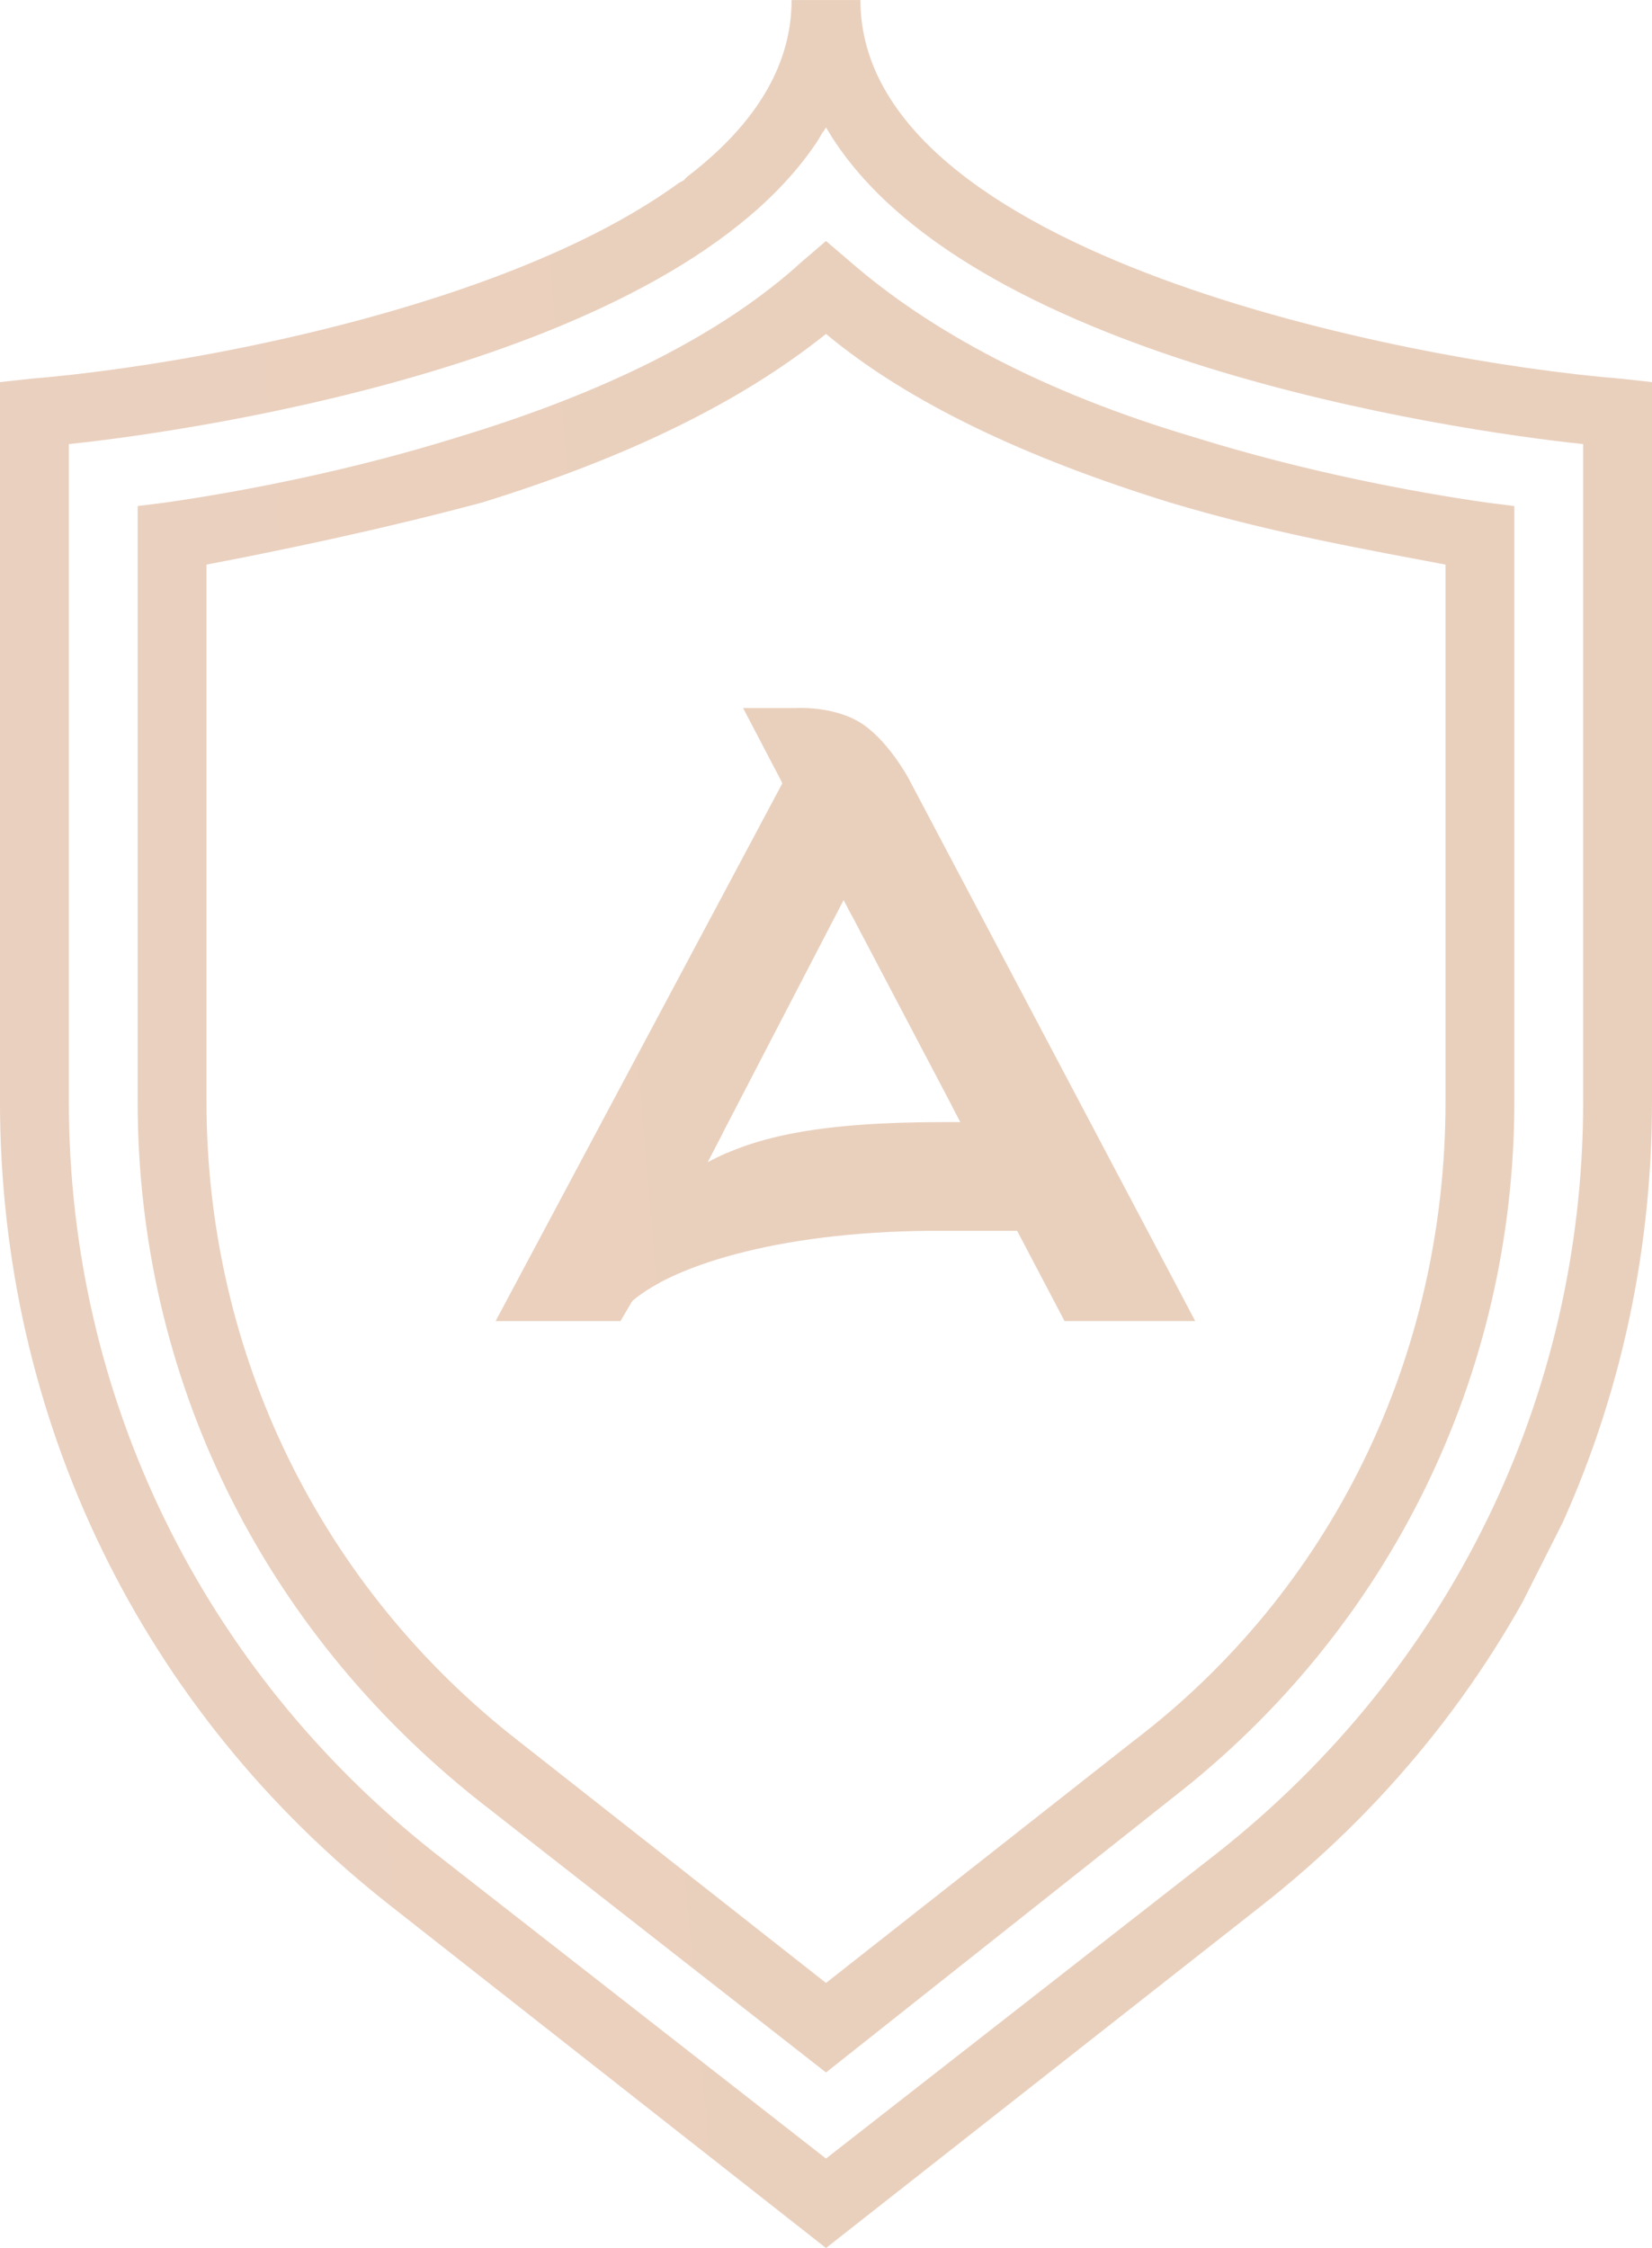 <?xml version="1.0" encoding="UTF-8" standalone="no"?>
<!-- Created with Inkscape (http://www.inkscape.org/) -->

<svg
   xmlns:dc="http://purl.org/dc/elements/1.1/"
   xmlns:cc="http://creativecommons.org/ns#"
   xmlns:rdf="http://www.w3.org/1999/02/22-rdf-syntax-ns#"
   xmlns:svg="http://www.w3.org/2000/svg"
   xmlns="http://www.w3.org/2000/svg"
   xmlns:xlink="http://www.w3.org/1999/xlink"
   xmlns:sodipodi="http://sodipodi.sourceforge.net/DTD/sodipodi-0.dtd"
   xmlns:inkscape="http://www.inkscape.org/namespaces/inkscape"
   id="svg2"
   version="1.1"
   inkscape:version="0.91 r13725"
   xml:space="preserve"
   width="60"
   height="81.625"
   viewBox="0 0 60 81.625"
   sodipodi:docname="shild_new.svg"><defs
     id="defs6"><linearGradient
       x1="0"
       y1="0"
       x2="1"
       y2="0"
       gradientUnits="userSpaceOnUse"
       gradientTransform="matrix(-29.47,51.043,51.043,29.47,41.206,9.934)"
       spreadMethod="pad"
       id="linearGradient24"><stop
         style="stop-opacity:1;stop-color:#f5d1ca"
         offset="0"
         id="stop26" /><stop
         style="stop-opacity:1;stop-color:#e0cfb3"
         offset="0.527"
         id="stop28" /><stop
         style="stop-opacity:1;stop-color:#f5d1ca"
         offset="1"
         id="stop30" /></linearGradient><clipPath
       clipPathUnits="userSpaceOnUse"
       id="clipPath5002"><path
         inkscape:connector-curvature="0"
         id="path5004"
         style="fill:url(#linearGradient5006);fill-opacity:1;fill-rule:nonzero;stroke:none"
         d="m 26.945,32.706 c -3.594,0 -5.478,-0.412 -6.881,-1.174 l 3.958,7.625 3.393,-6.451 -0.47,0 z m -2.474,11.624 c -0.801,0.473 -1.839,0.403 -1.839,0.403 l -1.533,0 1.143,-2.184 -8.332,-15.623 3.628,0 0.346,0.591 c 1.249,1.066 4.495,2.065 9.095,2.03 l 2.084,0 1.377,-2.621 3.797,0 -8.339,15.782 c 0,0 -0.624,1.148 -1.425,1.621" /></clipPath><linearGradient
       inkscape:collect="always"
       xlink:href="#linearGradient24"
       id="linearGradient5006"
       gradientUnits="userSpaceOnUse"
       gradientTransform="matrix(0.666,0,0,0.666,8.031,11.954)"
       x1="-2.183"
       y1="80.261"
       x2="56.971"
       y2="-18.147" /><clipPath
       clipPathUnits="userSpaceOnUse"
       id="clipPath5008"><path
         inkscape:connector-curvature="0"
         id="path5010"
         style="fill:url(#linearGradient5012);fill-opacity:1;fill-rule:nonzero;stroke:none"
         d="m 26.945,32.706 c -3.594,0 -5.478,-0.412 -6.881,-1.174 l 3.958,7.625 3.393,-6.451 -0.47,0 z m -2.474,11.624 c -0.801,0.473 -1.839,0.403 -1.839,0.403 l -1.533,0 1.143,-2.184 -8.332,-15.623 3.628,0 0.346,0.591 c 1.249,1.066 4.495,2.065 9.095,2.03 l 2.084,0 1.377,-2.621 3.797,0 -8.339,15.782 c 0,0 -0.624,1.148 -1.425,1.621" /></clipPath><linearGradient
       inkscape:collect="always"
       xlink:href="#linearGradient24"
       id="linearGradient5012"
       gradientUnits="userSpaceOnUse"
       gradientTransform="matrix(0.666,0,0,0.666,8.031,11.954)"
       x1="-2.183"
       y1="80.261"
       x2="56.971"
       y2="-18.147" /><clipPath
       clipPathUnits="userSpaceOnUse"
       id="clipPath5014"><path
         inkscape:connector-curvature="0"
         id="path5016"
         style="fill:url(#linearGradient5018);fill-opacity:1;fill-rule:nonzero;stroke:none"
         d="m 26.945,32.706 c -3.594,0 -5.478,-0.412 -6.881,-1.174 l 3.958,7.625 3.393,-6.451 -0.47,0 z m -2.474,11.624 c -0.801,0.473 -1.839,0.403 -1.839,0.403 l -1.533,0 1.143,-2.184 -8.332,-15.623 3.628,0 0.346,0.591 c 1.249,1.066 4.495,2.065 9.095,2.03 l 2.084,0 1.377,-2.621 3.797,0 -8.339,15.782 c 0,0 -0.624,1.148 -1.425,1.621" /></clipPath><linearGradient
       inkscape:collect="always"
       xlink:href="#linearGradient24"
       id="linearGradient5018"
       gradientUnits="userSpaceOnUse"
       gradientTransform="matrix(0.666,0,0,0.666,8.031,11.954)"
       x1="-2.183"
       y1="80.261"
       x2="56.971"
       y2="-18.147" /><clipPath
       clipPathUnits="userSpaceOnUse"
       id="clipPath5195"><path
         d="M 23,65.299 C 23,57.9 7.1,54.8 0.9,54.3 l 0,0 L 0,54.2 0,33.3 C 0,24.099 4.1,15.6 11.4,9.9 l 0,0 L 24,0 36.599,9.9 C 43.9,15.6 48,24.099 48,33.3 l 0,0 0,20.9 -0.9,0.1 C 40.9,54.8 25,57.9 25,65.299 l 0,0 z M 12.6,11.5 C 5.9,16.799 2,24.701 2,33.3 l 0,0 0,19.1 c 3.8,0.399 18.1,2.5 22,9.2 l 0,0 c 3.9,-6.7 18.2,-8.801 22,-9.2 l 0,0 0,-19.1 C 46,24.701 42.099,16.799 35.401,11.5 l 0,0 L 24,2.599 Z M 23.3,57.7 C 21,55.6 17.6,53.9 13.3,52.6 l 0,0 C 10.1,51.6 6.9,51 4.8,50.701 l 0,0 L 4,50.6 4,33.3 C 4,25.3 7.6,18 13.9,13 l 0,0 L 24,5.099 34.099,13.1 C 40.4,18 44,25.401 44,33.3 l 0,0 0,17.3 -0.8,0.101 C 41.099,51 37.901,51.6 34.7,52.6 l 0,0 c -4.401,1.3 -7.7,3.1 -9.999,5.1 l 0,0 L 24,58.3 Z M 15.1,14.701 C 9.3,19.201 6,26 6,33.3 l 0,0 0,15.6 c 2.1,0.4 5,1 8,1.801 l 0,0 C 18.2,52 21.5,53.6 24,55.6 l 0,0 c 2.401,-2 5.8,-3.6 10,-4.899 l 0,0 C 37,49.8 39.901,49.3 42,48.9 l 0,0 0,-15.6 C 42,25.9 38.7,19.1 32.9,14.701 l 0,0 L 24,7.7 Z"
         style="fill:url(#linearGradient5199);stroke:none"
         id="path5197"
         inkscape:connector-curvature="0"
         sodipodi:nodetypes="ccccscccccccccccccccccccsccccccccccsccccccccccccccccccccccccccscccc" /></clipPath><linearGradient
       inkscape:collect="always"
       xlink:href="#linearGradient24"
       id="linearGradient5199"
       gradientUnits="userSpaceOnUse"
       gradientTransform="matrix(-29.47,51.043,51.043,29.47,41.206,9.934)"
       spreadMethod="pad"
       x1="0"
       y1="0"
       x2="1"
       y2="0" /><clipPath
       clipPathUnits="userSpaceOnUse"
       id="clipPath5201"><path
         d="M 23,65.299 C 23,57.9 7.1,54.8 0.9,54.3 l 0,0 L 0,54.2 0,33.3 C 0,24.099 4.1,15.6 11.4,9.9 l 0,0 L 24,0 36.599,9.9 C 43.9,15.6 48,24.099 48,33.3 l 0,0 0,20.9 -0.9,0.1 C 40.9,54.8 25,57.9 25,65.299 l 0,0 z M 12.6,11.5 C 5.9,16.799 2,24.701 2,33.3 l 0,0 0,19.1 c 3.8,0.399 18.1,2.5 22,9.2 l 0,0 c 3.9,-6.7 18.2,-8.801 22,-9.2 l 0,0 0,-19.1 C 46,24.701 42.099,16.799 35.401,11.5 l 0,0 L 24,2.599 Z M 23.3,57.7 C 21,55.6 17.6,53.9 13.3,52.6 l 0,0 C 10.1,51.6 6.9,51 4.8,50.701 l 0,0 L 4,50.6 4,33.3 C 4,25.3 7.6,18 13.9,13 l 0,0 L 24,5.099 34.099,13.1 C 40.4,18 44,25.401 44,33.3 l 0,0 0,17.3 -0.8,0.101 C 41.099,51 37.901,51.6 34.7,52.6 l 0,0 c -4.401,1.3 -7.7,3.1 -9.999,5.1 l 0,0 L 24,58.3 Z M 15.1,14.701 C 9.3,19.201 6,26 6,33.3 l 0,0 0,15.6 c 2.1,0.4 5,1 8,1.801 l 0,0 C 18.2,52 21.5,53.6 24,55.6 l 0,0 c 2.401,-2 5.8,-3.6 10,-4.899 l 0,0 C 37,49.8 39.901,49.3 42,48.9 l 0,0 0,-15.6 C 42,25.9 38.7,19.1 32.9,14.701 l 0,0 L 24,7.7 Z"
         style="fill:url(#linearGradient5205);stroke:none"
         id="path5203"
         inkscape:connector-curvature="0"
         sodipodi:nodetypes="ccccscccccccccccccccccccsccccccccccsccccccccccccccccccccccccccscccc" /></clipPath><linearGradient
       inkscape:collect="always"
       xlink:href="#linearGradient24"
       id="linearGradient5205"
       gradientUnits="userSpaceOnUse"
       gradientTransform="matrix(-29.47,51.043,51.043,29.47,41.206,9.934)"
       spreadMethod="pad"
       x1="0"
       y1="0"
       x2="1"
       y2="0" /><linearGradient
       inkscape:collect="always"
       xlink:href="#linearGradient24"
       id="linearGradient5213"
       x1="10.312"
       y1="65.314"
       x2="43.055"
       y2="0.007"
       gradientUnits="userSpaceOnUse" /><linearGradient
       inkscape:collect="always"
       xlink:href="#linearGradient24"
       id="linearGradient5215"
       x1="10.312"
       y1="65.314"
       x2="43.055"
       y2="0.007"
       gradientUnits="userSpaceOnUse" /><linearGradient
       inkscape:collect="always"
       xlink:href="#linearGradient24"
       id="linearGradient5217"
       x1="10.312"
       y1="65.314"
       x2="43.055"
       y2="0.007"
       gradientUnits="userSpaceOnUse" /><linearGradient
       inkscape:collect="always"
       xlink:href="#linearGradient24"
       id="linearGradient5219"
       x1="10.312"
       y1="65.314"
       x2="43.055"
       y2="0.007"
       gradientUnits="userSpaceOnUse" /><linearGradient
       inkscape:collect="always"
       xlink:href="#linearGradient24"
       id="linearGradient5221"
       x1="10.312"
       y1="65.314"
       x2="43.055"
       y2="0.007"
       gradientUnits="userSpaceOnUse" /></defs><sodipodi:namedview
     pagecolor="#ffffff"
     bordercolor="#666666"
     borderopacity="1"
     objecttolerance="10"
     gridtolerance="10"
     guidetolerance="10"
     inkscape:pageopacity="0"
     inkscape:pageshadow="2"
     inkscape:window-width="1366"
     inkscape:window-height="705"
     id="namedview4"
     showgrid="false"
     inkscape:zoom="5.7825599"
     inkscape:cx="24.292367"
     inkscape:cy="43.051688"
     inkscape:window-x="-8"
     inkscape:window-y="-8"
     inkscape:window-maximized="1"
     inkscape:current-layer="g10" /><g
     id="g10"
     inkscape:groupmode="layer"
     inkscape:label="Векторный смарт-объект12"
     transform="matrix(1.25,0,0,-1.25,0,81.625)"><path
       style="fill:none;fill-rule:evenodd;stroke:url(#linearGradient5221);stroke-width:4.08;stroke-linecap:butt;stroke-linejoin:miter;stroke-miterlimit:4;stroke-dasharray:none;stroke-opacity:1"
       d="m 17.293,28.638 3.597,1.764 3.044,0.519 3.147,0.138 1.531,0.362"
       id="path4189"
       inkscape:connector-curvature="0"
       clip-path="url(#clipPath5014)"
       sodipodi:nodetypes="ccccc"
       transform="translate(0.491,0)" /><path
       style="fill:none;fill-rule:evenodd;stroke:url(#linearGradient5219);stroke-width:4.08;stroke-linecap:butt;stroke-linejoin:miter;stroke-miterlimit:4;stroke-dasharray:none;stroke-opacity:1"
       d="M 23.588,41.885 15.322,26.044"
       id="path4187"
       inkscape:connector-curvature="0"
       sodipodi:nodetypes="cc"
       clip-path="url(#clipPath5008)"
       transform="translate(0.491,0)" /><path
       style="fill:none;fill-rule:evenodd;stroke:url(#linearGradient5217);stroke-width:3.44;stroke-linecap:butt;stroke-linejoin:miter;stroke-miterlimit:4;stroke-dasharray:none;stroke-opacity:1"
       d="M 22.378,46 32.823,26.044"
       id="path4185"
       inkscape:connector-curvature="0"
       sodipodi:nodetypes="cc"
       clip-path="url(#clipPath5002)"
       transform="translate(0.491,0)" /><path
       style="fill:none;fill-rule:evenodd;stroke:url(#linearGradient5215);stroke-width:2.48;stroke-linecap:butt;stroke-linejoin:miter;stroke-miterlimit:4;stroke-dasharray:none;stroke-opacity:1"
       d="M 24.764,57.898 22.724,56.134 18.331,53.194 14.665,51.984 8.82,50.324 4.946,49.701 5.05,32.062 l 0.726,-4.427 1.349,-4.289 1.522,-3.113 2.49,-3.217 3.632,-3.424 9.269,-7.159 12.59,10.169 2.386,3.355 1.799,3.147 1.487,4.012 0.761,5.153 -0.035,17.535 -4.116,0.623 -4.462,1.141 -4.427,1.522 -3.009,1.591 -4.254,3.355"
       id="path4183"
       inkscape:connector-curvature="0"
       sodipodi:nodetypes="cccccccccccccccccccccccc"
       clip-path="url(#clipPath5201)" /><path
       style="fill:none;fill-rule:evenodd;stroke:url(#linearGradient5213);stroke-width:2.32;stroke-linecap:butt;stroke-linejoin:miter;stroke-miterlimit:4;stroke-dasharray:none;stroke-opacity:1"
       d="m 23.918,66.033 -0.538,-3.179 -1.125,-1.908 -1.663,-1.81 -3.277,-1.761 L 12.864,55.663 7.679,54.342 0.929,53.266 1.027,31.989 1.321,28.565 2.103,25.337 3.522,21.375 5.429,17.755 8.29,14.024 11.739,10.957 24.016,1.418 l 15.016,11.788 3.473,4.696 2.641,5.234 1.565,5.332 0.391,5.332 0,19.565 -3.473,0.293 -2.543,0.44 -3.717,0.88 -4.353,1.37 -4.109,2.054 -2.935,2.201 -1.272,1.761 -0.783,3.277"
       id="path4181"
       inkscape:connector-curvature="0"
       sodipodi:nodetypes="cccccccccccccccccccccccccccccc"
       clip-path="url(#clipPath5195)" /></g></svg>